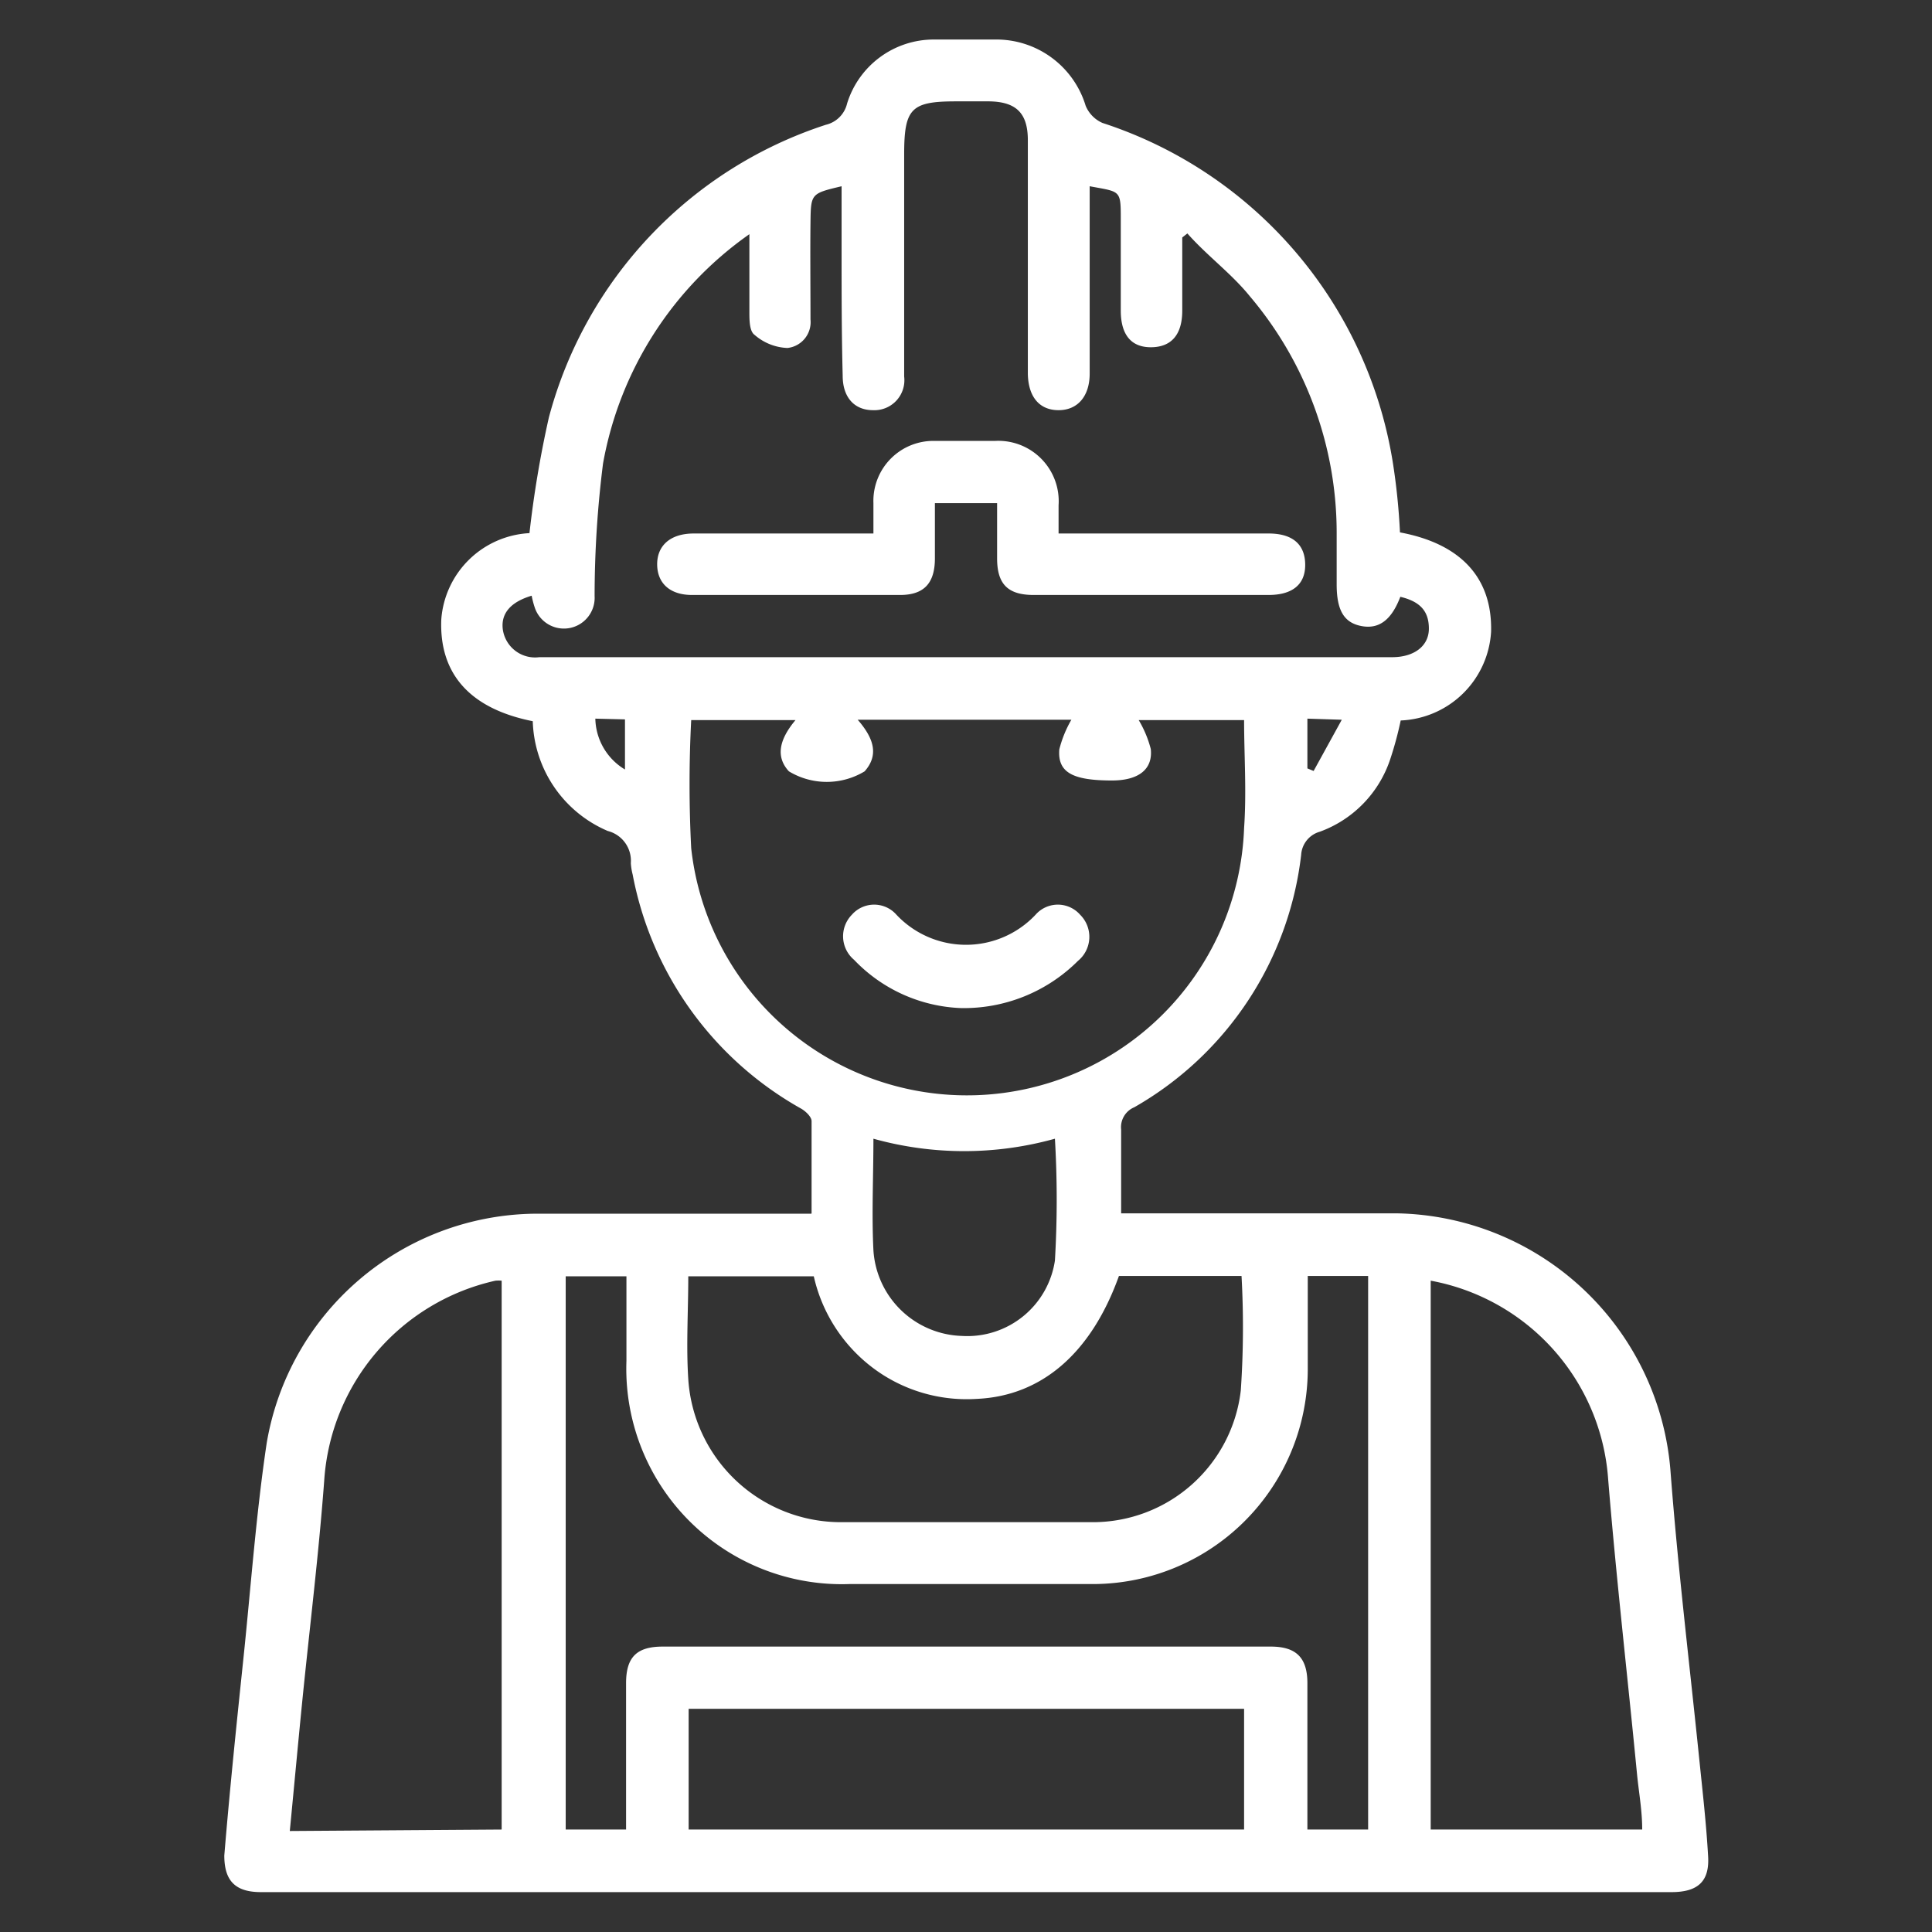 <svg id="Layer_1" data-name="Layer 1" xmlns="http://www.w3.org/2000/svg" viewBox="0 0 52.8 52.8"><rect x="0" y="0" width="52.8" height="52.8" fill="#333333" stroke="none"/><defs><style>.cls-1{fill:#fff;}</style></defs><path class="cls-1" d="M22.18,33.16c0-.87,0-1.69,0-2.52,0-.12-.17-.28-.3-.35a9.32,9.32,0,0,1-4.59-6.39,1.67,1.67,0,0,1-.05-.31.84.84,0,0,0-.63-.88,3.37,3.37,0,0,1-2.05-3c-1.71-.34-2.56-1.29-2.5-2.78a2.55,2.55,0,0,1,2.41-2.36A29.17,29.17,0,0,1,15,11.41a11.52,11.52,0,0,1,7.57-8,.78.78,0,0,0,.58-.58,2.48,2.48,0,0,1,2.37-1.75h1.69a2.55,2.55,0,0,1,2.46,1.81.88.88,0,0,0,.46.47,11.7,11.7,0,0,1,7.93,9.25,17.7,17.7,0,0,1,.2,1.94c1.67.31,2.53,1.25,2.49,2.72a2.58,2.58,0,0,1-2.47,2.42A9.6,9.6,0,0,1,38,20.73a3.17,3.17,0,0,1-1.93,2,.7.7,0,0,0-.51.63A9.16,9.16,0,0,1,31,30.26a.59.59,0,0,0-.36.61c0,.73,0,1.47,0,2.29h7.55a7.64,7.64,0,0,1,7.46,7c.2,2.65.52,5.28.79,7.92.09.88.19,1.75.24,2.63.05.71-.28,1-1,1H7.13c-.72,0-1-.33-1-1,.15-1.82.34-3.64.53-5.46s.34-3.89.63-5.82a7.52,7.52,0,0,1,7.29-6.26h7.59ZM14.53,16.28c-.57.17-.84.48-.79.91a.89.89,0,0,0,1,.77H38.05c.59,0,1-.3,1-.78s-.24-.74-.78-.87c-.24.63-.58.89-1.06.8s-.68-.43-.68-1.14c0-.46,0-.92,0-1.37a10,10,0,0,0-2.37-6.5C33.65,7.47,33,7,32.45,6.38l-.14.11v2c0,.67-.31,1-.86,1s-.82-.36-.82-1c0-.82,0-1.65,0-2.48s0-.76-.85-.92v5.12c0,.62-.33,1-.85,1s-.83-.36-.84-1V9.83c0-2,0-4,0-6,0-.74-.32-1.05-1.06-1.06h-.9c-1.23,0-1.42.19-1.42,1.45v6.07a.82.82,0,0,1-.85.92c-.51,0-.83-.35-.83-.94C23,9.11,23,8,23,6.82V5.09c-.84.2-.84.2-.85,1s0,1.76,0,2.64a.71.71,0,0,1-.63.78,1.45,1.45,0,0,1-.9-.36c-.14-.1-.14-.41-.14-.63,0-.67,0-1.35,0-2.12a9.75,9.75,0,0,0-4,6.27,29,29,0,0,0-.23,3.62.84.84,0,0,1-1.63.33A2.47,2.47,0,0,1,14.53,16.28Zm7.21,3.4H18.89a34,34,0,0,0,0,3.5A7.58,7.58,0,0,0,34,22.63c.07-1,0-2,0-2.95H31.12a3,3,0,0,1,.33.79c.06.56-.34.86-1.06.86-1.08,0-1.49-.22-1.44-.85a3.14,3.14,0,0,1,.33-.81H23.44c.49.56.55,1,.19,1.41a2,2,0,0,1-2.07,0C21.21,20.7,21.27,20.24,21.74,19.68Zm14,15.19v2.48a5.88,5.88,0,0,1-6,5.94h-6.5a5.89,5.89,0,0,1-6.12-6.1V34.88H15.46V50h1.65V46c0-.71.29-1,1-1q8.31,0,16.62,0c.69,0,1,.3,1,1v4h1.66V34.87Zm-1.76,0H30.58c-.76,2.12-2.12,3.28-3.88,3.36a4.27,4.27,0,0,1-2.56-.65,4.32,4.32,0,0,1-1.9-2.7H18.81c0,.95-.06,1.89,0,2.81A4.18,4.18,0,0,0,23,41.6q3.43,0,6.87,0A4.07,4.07,0,0,0,33.91,38,25.37,25.37,0,0,0,33.93,34.87ZM13.71,50V35a1,1,0,0,0-.17,0,6,6,0,0,0-4.68,5.47c-.15,2-.39,3.95-.59,5.93-.12,1.2-.23,2.4-.35,3.64ZM39.1,35V50h5.78c0-.52-.09-1-.14-1.5-.26-2.69-.57-5.38-.79-8.07A5.94,5.94,0,0,0,39.1,35ZM18.82,50H34V46.7H18.82Zm5.05-18.9c0,1.08-.05,2.08,0,3.07a2.5,2.5,0,0,0,2.42,2.34,2.42,2.42,0,0,0,2.54-2.06,28.4,28.4,0,0,0,0-3.33A9.23,9.23,0,0,1,23.87,31.12Zm-7.6-11.46a1.66,1.66,0,0,0,.81,1.39V19.66Zm19.46,0V21l.17.07.77-1.4Z"/><path class="cls-1" d="M23.87,14.58v-.83a1.64,1.64,0,0,1,1.69-1.7c.54,0,1.09,0,1.63,0a1.65,1.65,0,0,1,1.74,1.76v.77h5.74c.67,0,1,.31,1,.86s-.37.82-1,.82H28.25c-.7,0-1-.29-1-1,0-.49,0-1,0-1.51h-1.7c0,.5,0,1,0,1.51,0,.67-.29,1-.95,1H18.91c-.59,0-.94-.31-.95-.82s.34-.86,1-.86h4.95Z"/><path class="cls-1" d="M26.26,27.55a4.26,4.26,0,0,1-2.92-1.32A.84.84,0,0,1,23.28,25a.81.81,0,0,1,1.22,0,2.61,2.61,0,0,0,3.8,0,.81.81,0,0,1,1.22,0,.85.85,0,0,1-.06,1.26A4.41,4.41,0,0,1,26.26,27.55Z"/></svg>